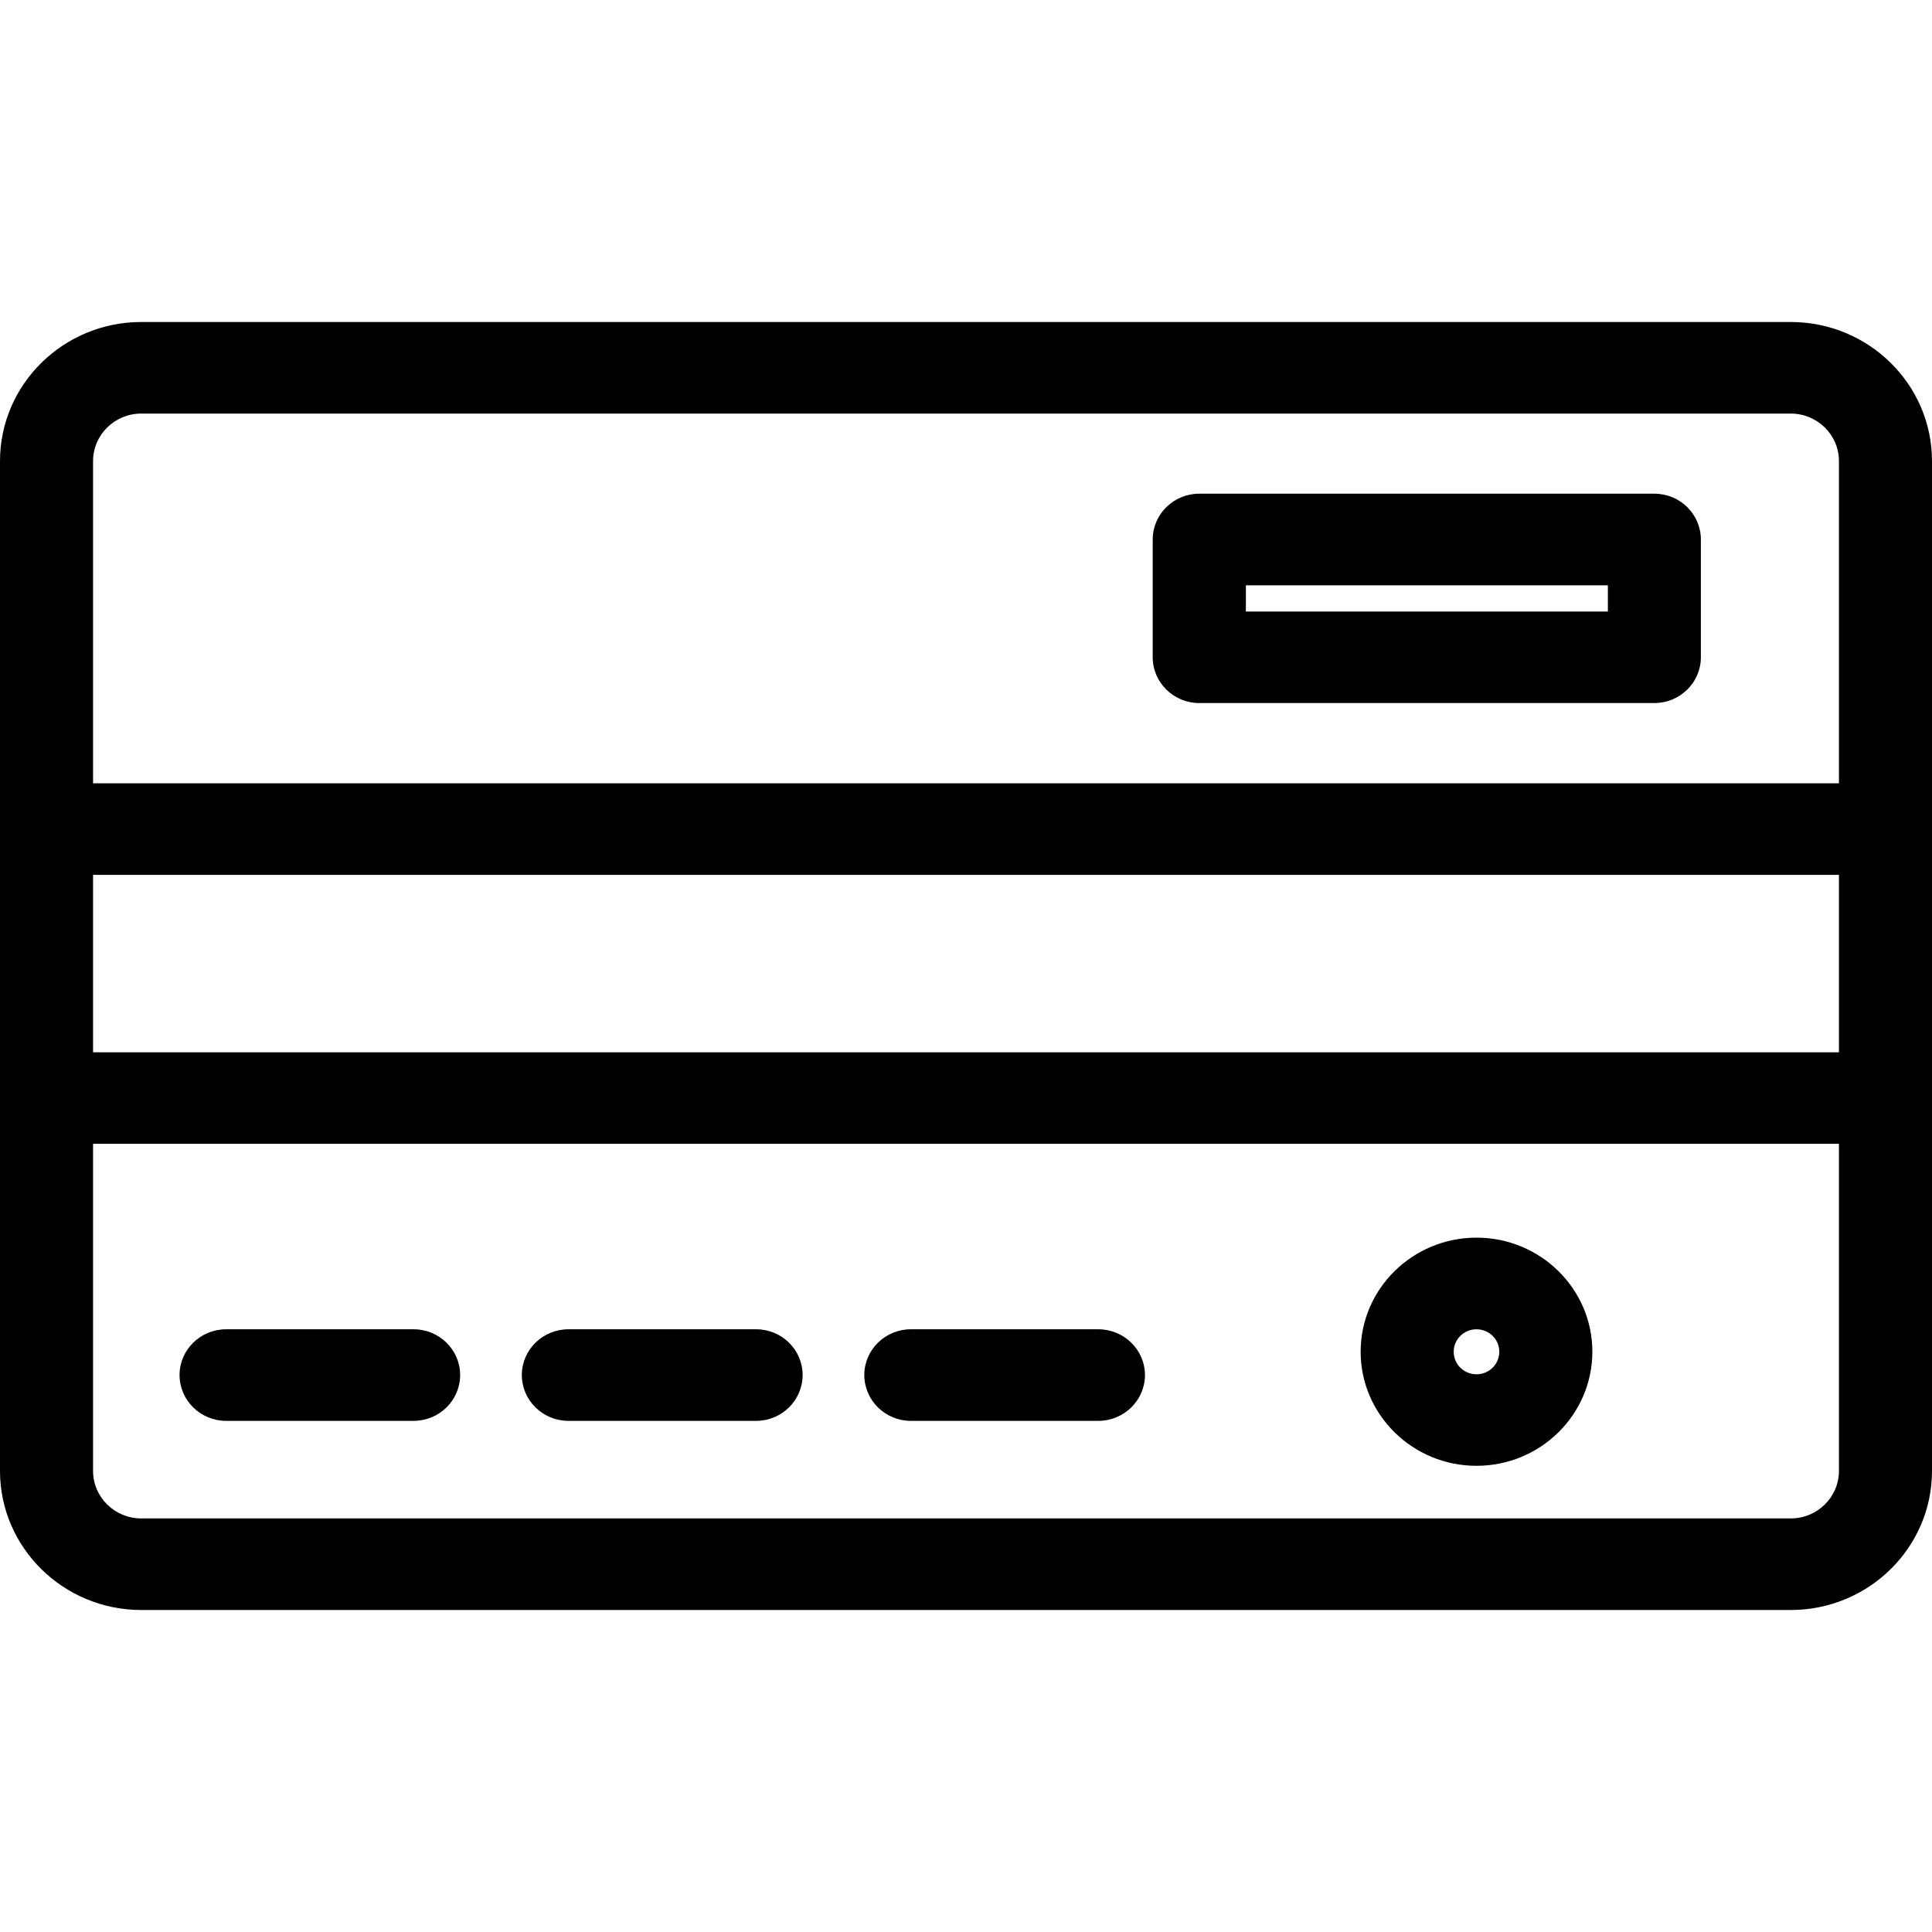 <svg width="30" height="30" viewBox="0 0 30 30" fill="none" xmlns="http://www.w3.org/2000/svg">
<path d="M27.807 5H2.193C0.984 5 0 5.969 0 7.16V22.841C0 24.031 0.984 25 2.193 25H27.807C29.017 25 30 24.031 30 22.841V7.16C30 5.969 29.017 5 27.807 5ZM27.807 23.578H2.193C1.78 23.578 1.445 23.247 1.445 22.841V17.761H28.555V22.841C28.555 23.247 28.22 23.578 27.807 23.578ZM2.193 6.422H27.807C28.22 6.422 28.555 6.753 28.555 7.16V12.163H1.445V7.16C1.445 6.753 1.78 6.422 2.193 6.422ZM28.555 13.585V16.34H1.445V13.585H28.555Z" fill="black"/>
<path d="M6.423 20.641H3.511C3.113 20.641 2.788 20.959 2.788 21.351C2.788 21.744 3.113 22.063 3.511 22.063H6.423C6.821 22.063 7.145 21.744 7.145 21.351C7.145 20.959 6.821 20.641 6.423 20.641Z" fill="black"/>
<path d="M11.741 20.641H8.826C8.428 20.641 8.103 20.959 8.103 21.351C8.103 21.744 8.427 22.063 8.826 22.063H11.741C12.139 22.063 12.463 21.744 12.463 21.351C12.463 20.959 12.14 20.641 11.741 20.641Z" fill="black"/>
<path d="M17.055 20.641H14.143C13.746 20.641 13.421 20.959 13.421 21.351C13.421 21.744 13.745 22.063 14.143 22.063H17.055C17.453 22.063 17.779 21.744 17.779 21.351C17.778 20.959 17.453 20.641 17.055 20.641Z" fill="black"/>
<path d="M18.622 10.917H25.688C26.087 10.917 26.411 10.598 26.411 10.206V8.378C26.411 7.985 26.088 7.666 25.688 7.666H18.622C18.224 7.666 17.899 7.985 17.899 8.378V10.206C17.899 10.598 18.224 10.917 18.622 10.917ZM24.967 9.089V9.496H19.346V9.089H24.967Z" fill="black"/>
<path d="M22.927 19.218C21.935 19.218 21.128 20.013 21.128 20.989C21.128 21.967 21.935 22.761 22.927 22.761C23.92 22.761 24.726 21.966 24.726 20.989C24.726 20.013 23.92 19.218 22.927 19.218ZM22.927 20.641C23.122 20.641 23.281 20.797 23.281 20.99C23.281 21.183 23.123 21.34 22.927 21.34C22.731 21.34 22.573 21.184 22.573 20.99C22.573 20.797 22.731 20.641 22.927 20.641Z" fill="black"/>
</svg>
